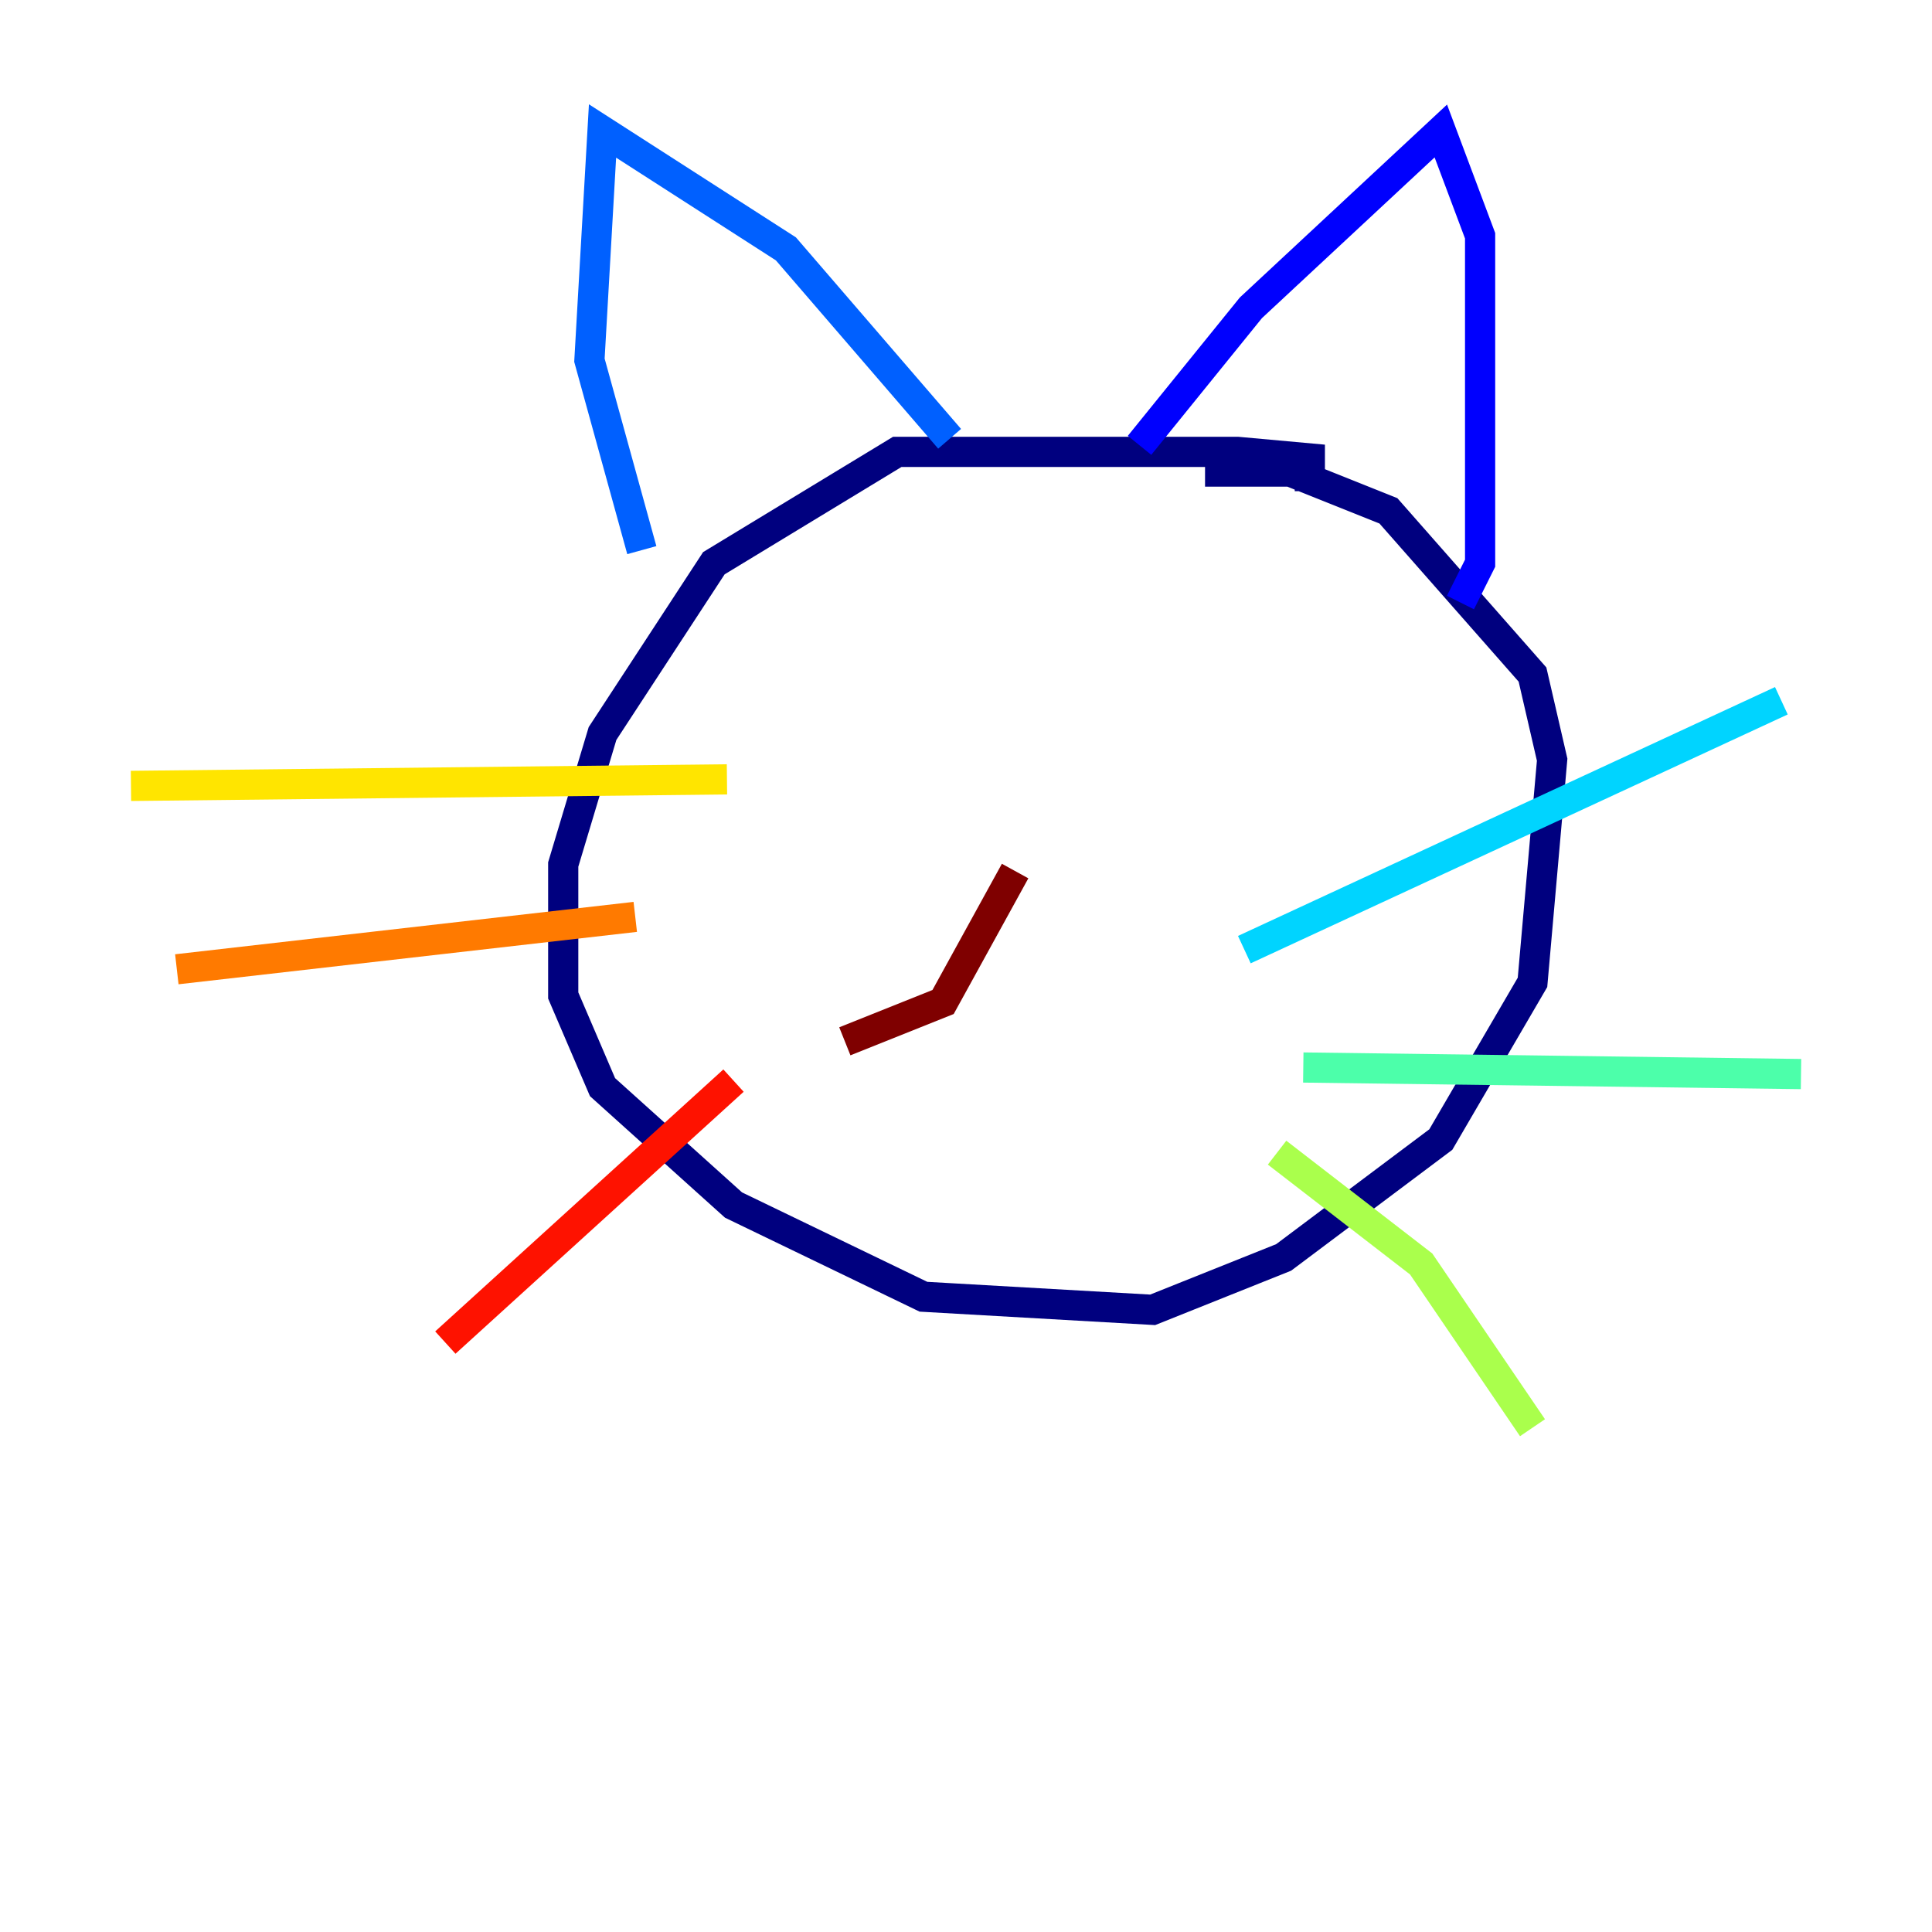 <?xml version="1.0" encoding="utf-8" ?>
<svg baseProfile="tiny" height="128" version="1.2" viewBox="0,0,128,128" width="128" xmlns="http://www.w3.org/2000/svg" xmlns:ev="http://www.w3.org/2001/xml-events" xmlns:xlink="http://www.w3.org/1999/xlink"><defs /><polyline fill="none" points="86.78,32.542 86.78,30.373 82.007,29.939 59.444,29.939 47.295,37.315 39.919,48.597 37.315,57.275 37.315,65.953 39.919,72.027 48.597,79.837 61.18,85.912 76.366,86.78 85.044,83.308 95.458,75.498 101.532,65.085 102.834,50.332 101.532,44.691 91.986,33.844 85.478,31.241 79.837,31.241" stroke="#00007f" stroke-width="2" /><polyline fill="none" points="96.759,39.919 98.061,37.315 98.061,15.62 95.458,8.678 82.875,20.393 75.498,29.505" stroke="#0000fe" stroke-width="2" /><polyline fill="none" points="62.915,29.071 52.068,16.488 39.919,8.678 39.051,23.864 42.522,36.447" stroke="#0060ff" stroke-width="2" /><polyline fill="none" points="82.441,62.915 118.02,46.427" stroke="#00d4ff" stroke-width="2" /><polyline fill="none" points="86.346,70.725 119.322,71.159" stroke="#4cffaa" stroke-width="2" /><polyline fill="none" points="84.61,76.366 94.156,83.742 101.532,94.59" stroke="#aaff4c" stroke-width="2" /><polyline fill="none" points="48.163,51.634 8.678,52.068" stroke="#ffe500" stroke-width="2" /><polyline fill="none" points="42.088,60.746 11.715,64.217" stroke="#ff7a00" stroke-width="2" /><polyline fill="none" points="48.597,71.593 29.505,88.949" stroke="#fe1200" stroke-width="2" /><polyline fill="none" points="67.254,57.709 62.481,66.386 55.973,68.99" stroke="#7f0000" stroke-width="2" /></svg>